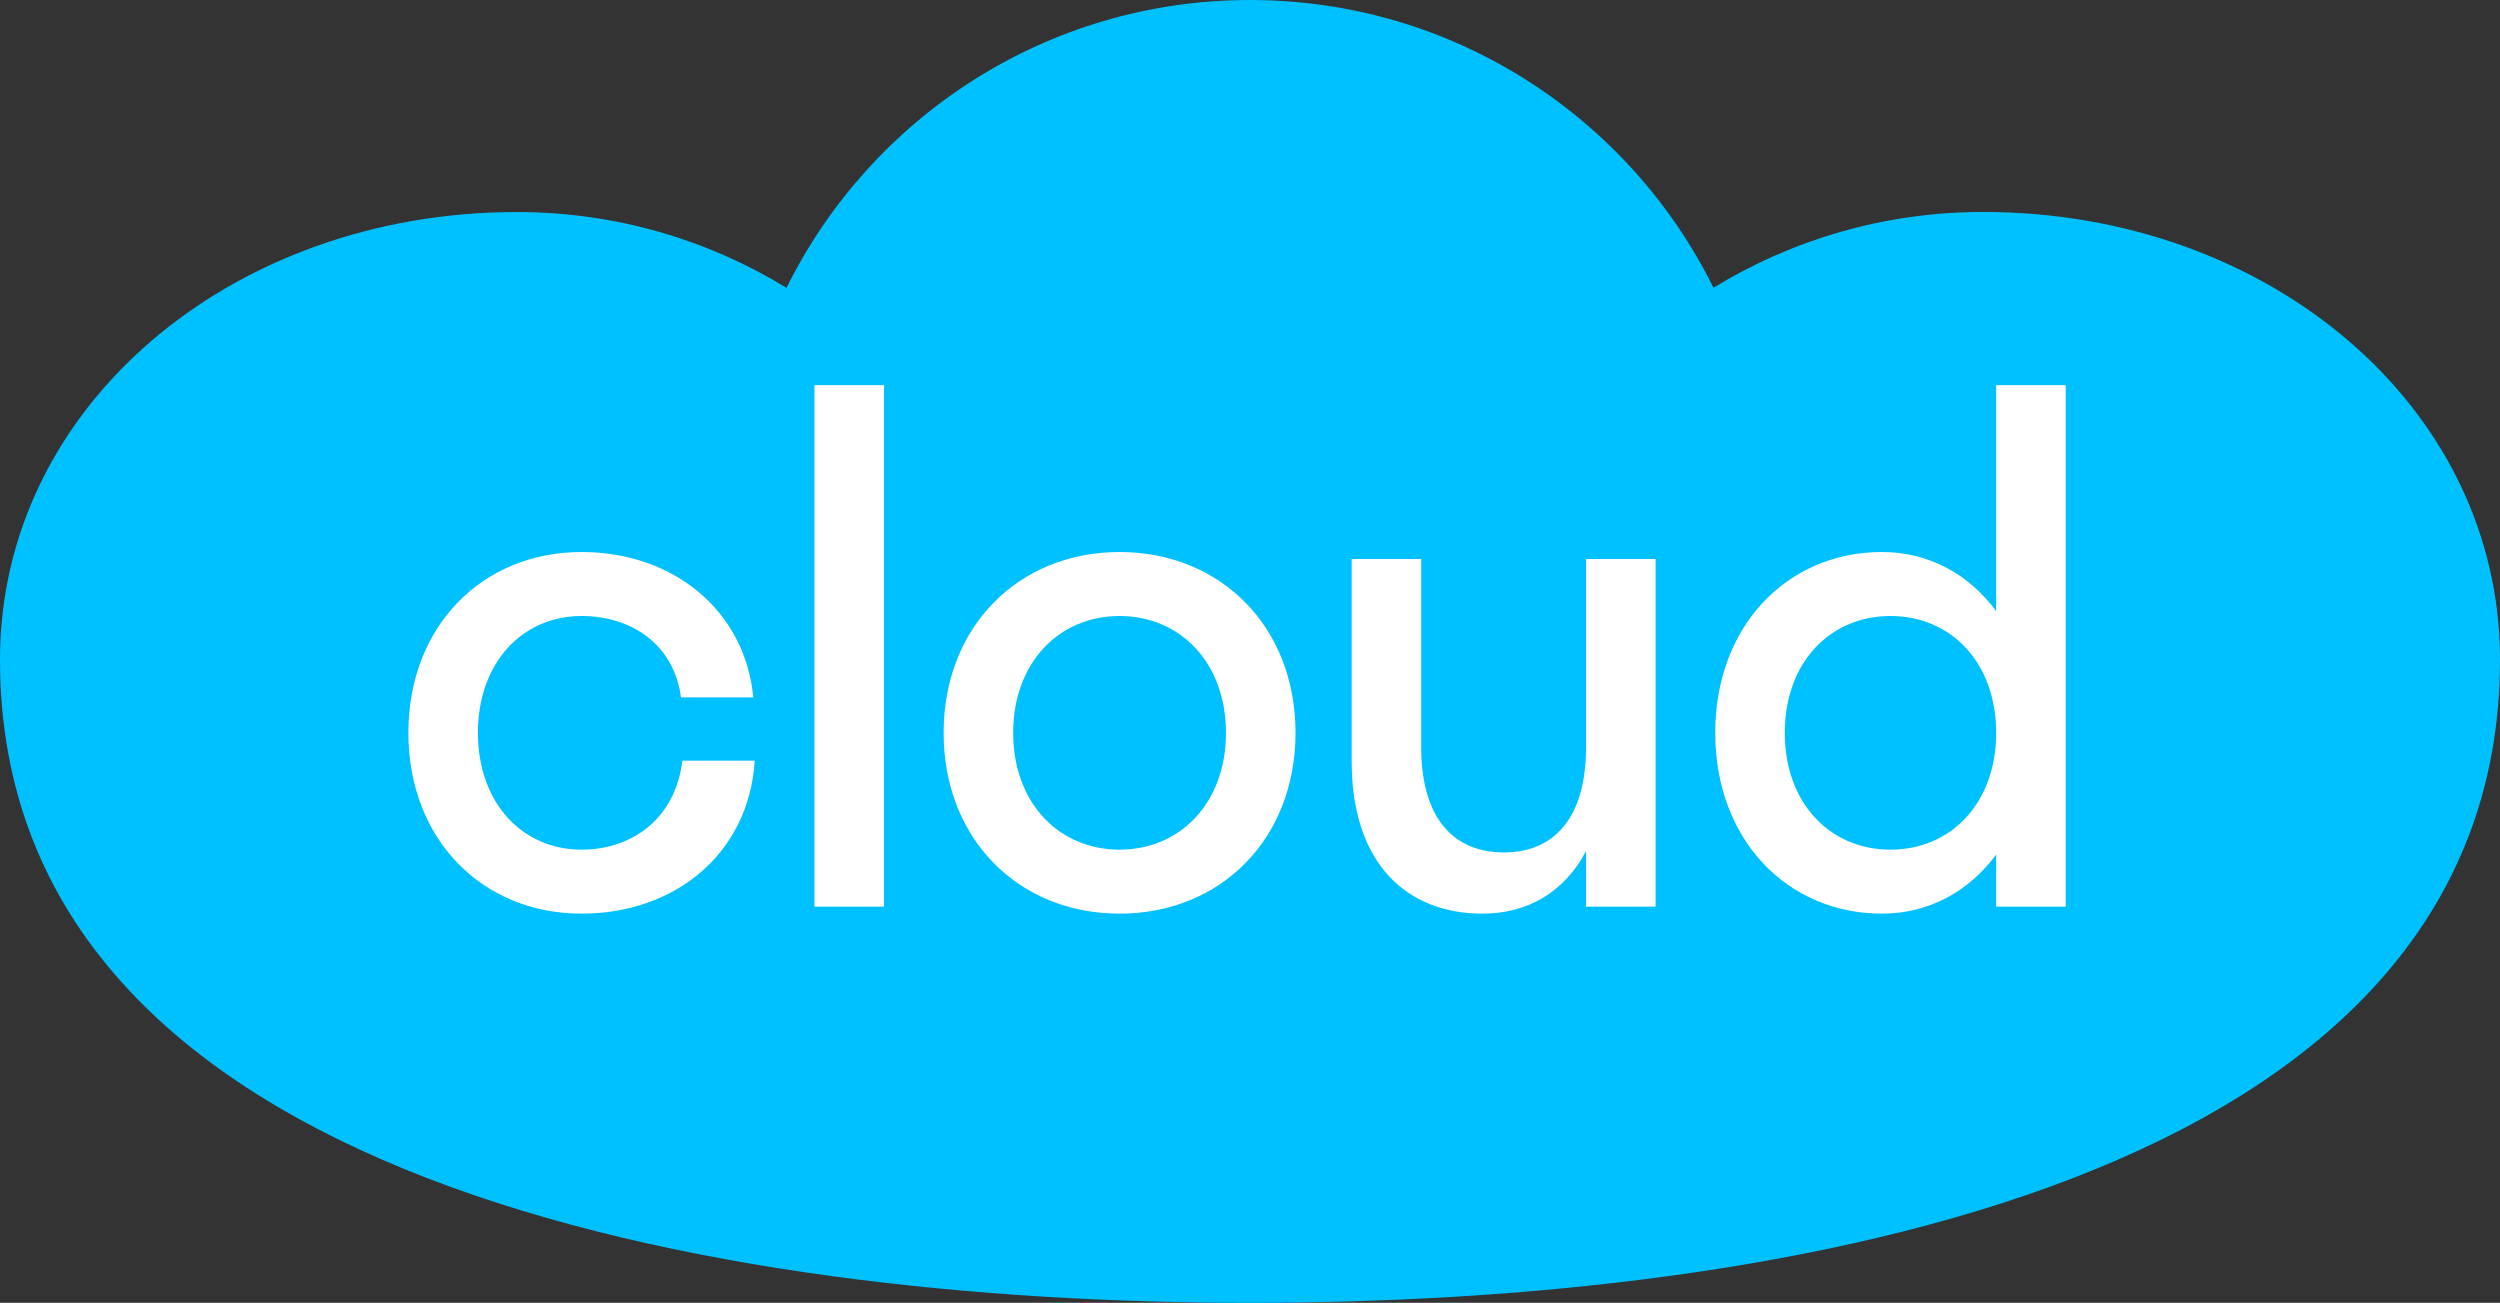 <svg width="284" height="148" viewBox="0 0 284 148" fill="none" xmlns="http://www.w3.org/2000/svg">
<rect x="0" y="0" width="284" height="148" fill="#333333" stroke="none"/>
<g id="Forms / Cloud">
<path id="Vector" d="M225.287 24.078C214.063 24.078 203.569 27.23 194.652 32.686C185.066 13.326 165.096 0 142 0C118.904 0 98.934 13.326 89.348 32.696C80.431 27.24 69.937 24.088 58.713 24.088C26.291 24.078 0 46.191 0 74.928C0 134.515 81.889 148 142 148C202.111 148 284 134.525 284 74.928C284 46.191 257.719 24.078 225.287 24.078Z" fill="#00C1FF"/>
<path id="cloud" d="M77.361 79.221H85.577C84.629 69.346 76.492 62.71 66.064 62.71C54.767 62.71 46.393 71.163 46.393 83.25C46.393 95.337 54.767 103.79 66.064 103.79C76.808 103.79 85.103 96.838 85.735 86.41H77.519C76.729 92.967 71.831 96.522 66.064 96.522C59.349 96.522 54.293 91.229 54.293 83.25C54.293 75.271 59.349 69.978 66.064 69.978C71.752 69.978 76.571 73.217 77.361 79.221ZM100.425 103V43.75H92.525V103H100.425ZM127.184 103.79C138.639 103.79 147.171 95.337 147.171 83.25C147.171 71.163 138.639 62.71 127.184 62.71C115.729 62.71 107.197 71.163 107.197 83.25C107.197 95.337 115.729 103.79 127.184 103.79ZM127.184 96.522C120.311 96.522 115.097 91.229 115.097 83.25C115.097 75.271 120.311 69.978 127.184 69.978C134.057 69.978 139.271 75.271 139.271 83.25C139.271 91.229 134.057 96.522 127.184 96.522ZM161.452 84.909V63.5H153.552V86.489C153.552 98.26 159.951 103.79 168.404 103.79C173.539 103.79 177.726 101.341 180.175 96.68V103H188.075V63.5H180.175V84.909C180.175 92.809 176.62 96.838 170.853 96.838C165.007 96.838 161.452 92.809 161.452 84.909ZM213.81 62.71C202.987 62.71 194.85 71.163 194.85 83.25C194.85 95.337 202.987 103.79 213.81 103.79C219.103 103.79 223.685 101.262 226.766 97.075V103H234.666V43.75H226.766V69.425C223.685 65.238 219.103 62.71 213.81 62.71ZM214.758 69.978C221.631 69.978 226.766 75.271 226.766 83.25C226.766 91.229 221.631 96.522 214.758 96.522C207.885 96.522 202.75 91.229 202.75 83.25C202.75 75.271 207.885 69.978 214.758 69.978Z" fill="white"/>
</g>
</svg>
